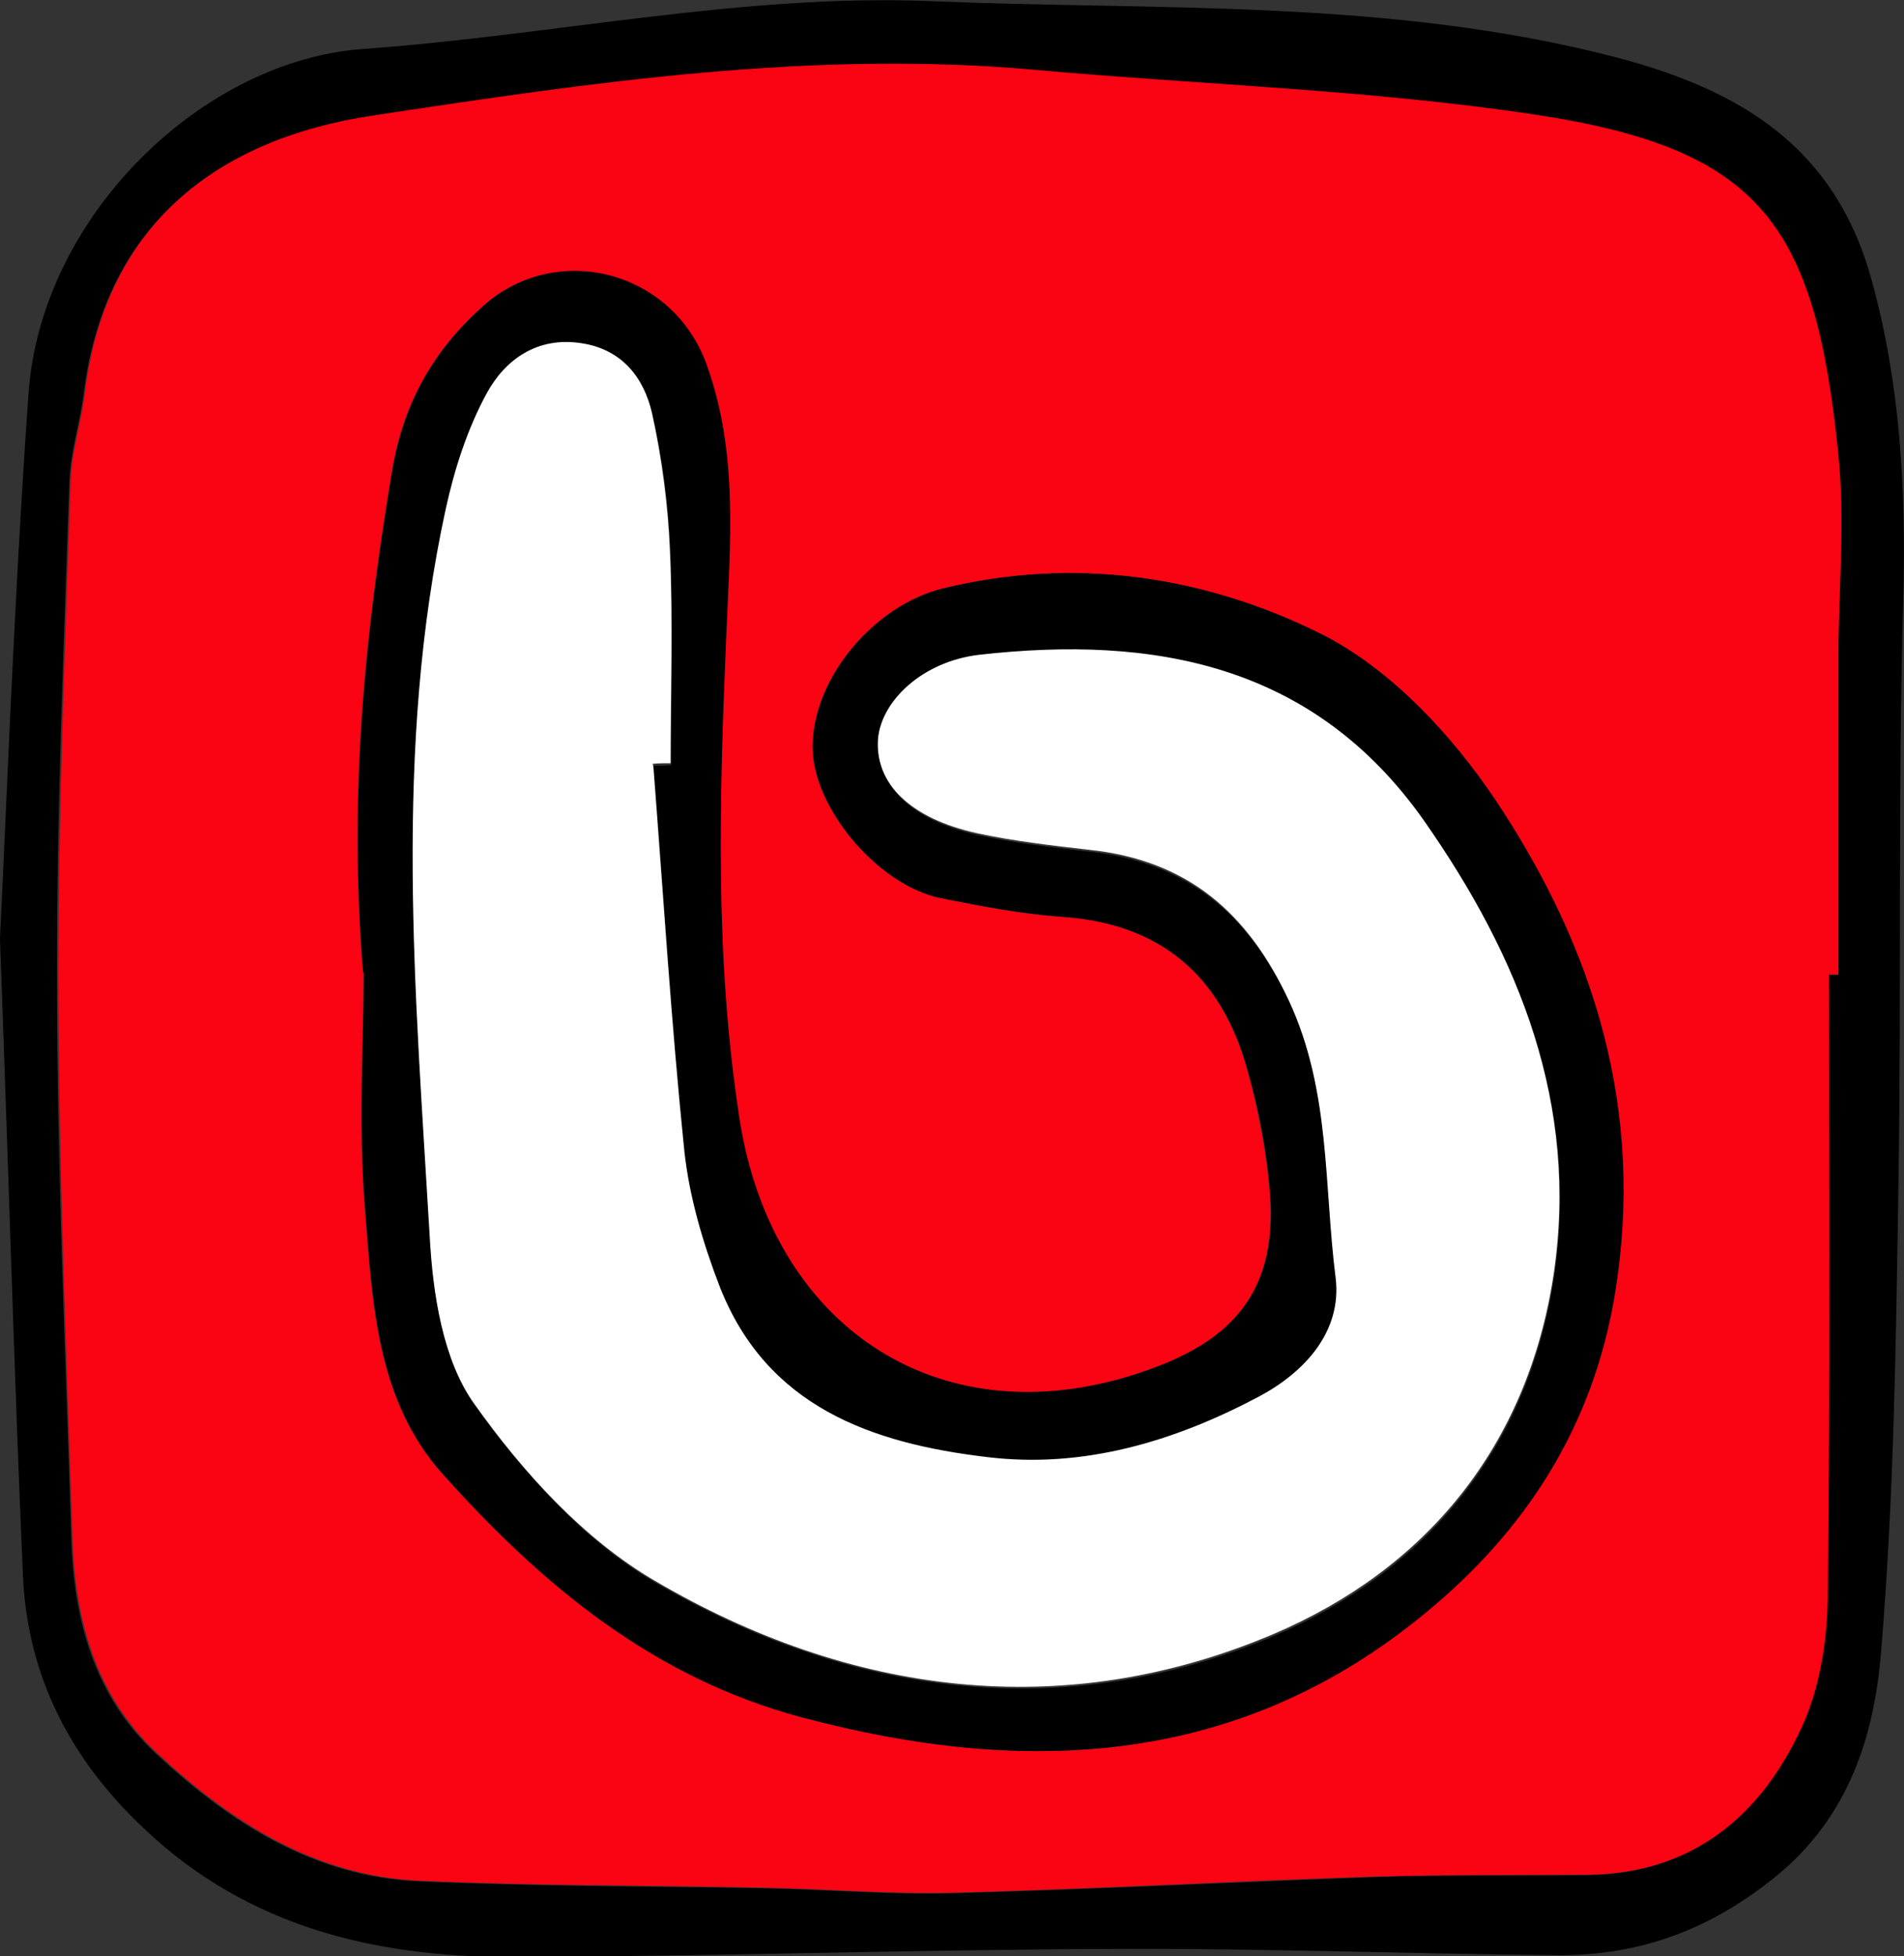 <?xml version="1.0" encoding="UTF-8"?>
<svg id="Layer_2" data-name="Layer 2" xmlns="http://www.w3.org/2000/svg" viewBox="0 0 30.75 31.58">
  <rect x="0" y="0" width="30.75" height="31.58" fill="#333333" stroke="none"/>
  <defs>
    <style>
      .cls-1 {
        fill: #fff;
      }

      .cls-1, .cls-2, .cls-3 {
        fill-rule: evenodd;
        stroke-width: 0px;
      }

      .cls-2 {
        fill: #000;
      }

      .cls-3 {
        fill: #fa0313;
      }
    </style>
  </defs>
  <g id="OBJECTS">
    <g id="_15" data-name="15">
      <g>
        <path class="cls-2" d="M0,15.14c.1-1.97.22-5.38.46-8.78C.66,3.48,3.28.97,5.87.79,8.94.57,12.01-.11,15.06.02c3.67.15,7.39-.04,11.02.9,2.03.53,3.56,1.45,4.15,3.61.46,1.67.55,3.35.51,5.07-.09,3.17-.03,6.35-.08,9.53-.04,2.51-.07,5.03-.28,7.53-.11,1.36-.52,2.67-1.7,3.63-1.06.86-2.2,1.28-3.52,1.27-2.37-.02-4.74-.11-7.11-.1-3.27.01-6.53.12-9.8.13-2.19,0-4.23-.48-5.9-2.05-1.21-1.13-1.91-2.48-1.98-4.12-.13-2.94-.21-5.88-.37-10.26ZM29.54,15.74c.05,0,.1,0,.15,0,0-1.7,0-3.41,0-5.11,0-1.09.11-2.19,0-3.27-.38-3.75-1.27-4.95-4.9-5.5-2.66-.4-5.36-.48-8.04-.72-3.63-.33-7.2.2-10.76.74-2.35.35-4.29,1.64-4.64,4.48-.06.47-.21.93-.23,1.4-.09,2.7-.21,5.4-.2,8.11,0,2.99.14,5.97.23,8.96.04,1.32.37,2.55,1.37,3.48,1.2,1.12,2.56,1.99,4.26,2.06,1.84.08,3.68.08,5.52.11,1.04.02,2.08.11,3.12.08,2.27-.06,4.54-.18,6.81-.26,1.14-.04,2.27-.02,3.41-.03,1.67-.02,2.77-.94,3.43-2.36.31-.66.42-1.47.43-2.21.04-3.32.02-6.63.02-9.95Z"/>
        <path class="cls-3" d="M29.54,15.74c0,3.32.02,6.63-.02,9.95,0,.74-.12,1.55-.43,2.21-.66,1.42-1.76,2.34-3.43,2.36-1.14.01-2.27,0-3.41.03-2.27.07-4.54.2-6.81.26-1.04.03-2.08-.06-3.12-.08-1.84-.04-3.68-.03-5.52-.11-1.7-.07-3.06-.94-4.26-2.06-1-.93-1.33-2.17-1.37-3.48-.1-2.99-.22-5.97-.23-8.96,0-2.7.11-5.4.2-8.11.02-.47.17-.93.23-1.4C1.71,3.52,3.64,2.23,5.99,1.87c3.56-.54,7.13-1.07,10.76-.74,2.68.24,5.39.32,8.04.72,3.63.55,4.53,1.75,4.9,5.5.11,1.08,0,2.18,0,3.27,0,1.7,0,3.41,0,5.11-.05,0-.1,0-.15,0ZM5.87,15.7c0,1.06-.09,2.44.02,3.81.12,1.5.18,3.09,1.26,4.29,1.6,1.78,3.39,3.28,5.79,3.92,3.63.97,7.08.79,10.08-1.69,1.59-1.31,2.7-2.97,3.05-5.13.49-2.96-.33-5.58-1.91-7.96-.71-1.07-1.71-2.15-2.84-2.71-1.87-.93-3.97-1.25-6.1-.73-1.1.27-2.1,1.44-2.1,2.56,0,.98,1.06,2.24,2.08,2.44.65.13,1.3.26,1.96.3,1.58.11,2.55.95,2.97,2.43.19.68.33,1.39.38,2.09.09,1.4-.49,2.23-1.8,2.73-3.33,1.29-6.24-.49-6.78-4.01-.4-2.6-.32-5.19-.21-7.79.06-1.46.2-2.94-.32-4.37-.54-1.49-2.4-2-3.59-.95-.8.71-1.29,1.55-1.48,2.66-.43,2.59-.71,5.17-.47,8.11Z"/>
        <path class="cls-2" d="M5.87,15.7c-.24-2.94.04-5.52.47-8.11.19-1.11.68-1.95,1.48-2.66,1.19-1.05,3.05-.55,3.59.95.52,1.43.38,2.9.32,4.37-.11,2.6-.19,5.19.21,7.79.54,3.53,3.45,5.3,6.78,4.01,1.31-.51,1.89-1.33,1.8-2.73-.05-.7-.18-1.42-.38-2.09-.42-1.48-1.39-2.32-2.97-2.43-.66-.05-1.31-.17-1.96-.3-1.02-.2-2.08-1.46-2.08-2.44,0-1.12,1-2.29,2.1-2.56,2.13-.52,4.23-.2,6.1.73,1.12.56,2.12,1.63,2.84,2.71,1.58,2.38,2.4,4.99,1.91,7.96-.36,2.16-1.46,3.82-3.05,5.13-3,2.48-6.44,2.66-10.08,1.69-2.4-.64-4.2-2.14-5.79-3.92-1.08-1.2-1.14-2.79-1.26-4.29-.11-1.37-.02-2.75-.02-3.81ZM10.55,12.36c.1,0,.2,0,.29-.01,0-1.14.03-2.28-.01-3.41-.03-.75-.12-1.51-.29-2.24-.13-.57-.48-1.03-1.14-1.13-.72-.11-1.23.26-1.53.81-.31.57-.52,1.22-.66,1.86-.85,3.9-.5,7.83-.26,11.75.05.92.21,1.99.72,2.7.79,1.1,1.77,2.19,2.92,2.86,3.14,1.83,6.58,2.3,9.98.86,2.47-1.05,4.11-3.03,4.53-5.8.41-2.75-.54-5.13-2.09-7.33-1.78-2.53-4.36-3-7.19-2.68-.92.1-1.58.74-1.63,1.36-.05.71.52,1.28,1.6,1.52.6.13,1.22.2,1.83.27,1.56.18,2.54,1,3.21,2.44.67,1.45.56,2.97.75,4.46.11.87-.5,1.54-1.25,1.93-1.36.71-2.83,1.16-4.38.97-1.85-.23-3.56-.82-4.32-2.76-.27-.7-.5-1.45-.57-2.19-.22-2.07-.34-4.14-.5-6.21Z"/>
        <path class="cls-1" d="M10.55,12.36c.16,2.07.29,4.15.5,6.21.08.74.3,1.49.57,2.19.76,1.95,2.46,2.54,4.32,2.76,1.55.19,3.02-.25,4.38-.97.74-.39,1.36-1.05,1.25-1.93-.19-1.49-.08-3.01-.75-4.46-.67-1.44-1.65-2.27-3.21-2.44-.61-.07-1.23-.14-1.83-.27-1.09-.24-1.65-.81-1.6-1.52.05-.61.71-1.25,1.63-1.36,2.83-.32,5.41.15,7.19,2.68,1.54,2.2,2.5,4.58,2.09,7.33-.42,2.77-2.06,4.75-4.53,5.8-3.4,1.44-6.84.98-9.98-.86-1.15-.67-2.14-1.76-2.92-2.86-.51-.71-.67-1.78-.72-2.7-.23-3.92-.59-7.85.26-11.75.14-.64.35-1.29.66-1.86.3-.55.82-.92,1.53-.81.66.1,1.01.56,1.14,1.13.16.73.26,1.49.29,2.24.05,1.14.01,2.28.01,3.41-.1,0-.2,0-.29.01Z"/>
      </g>
    </g>
  </g>
</svg>